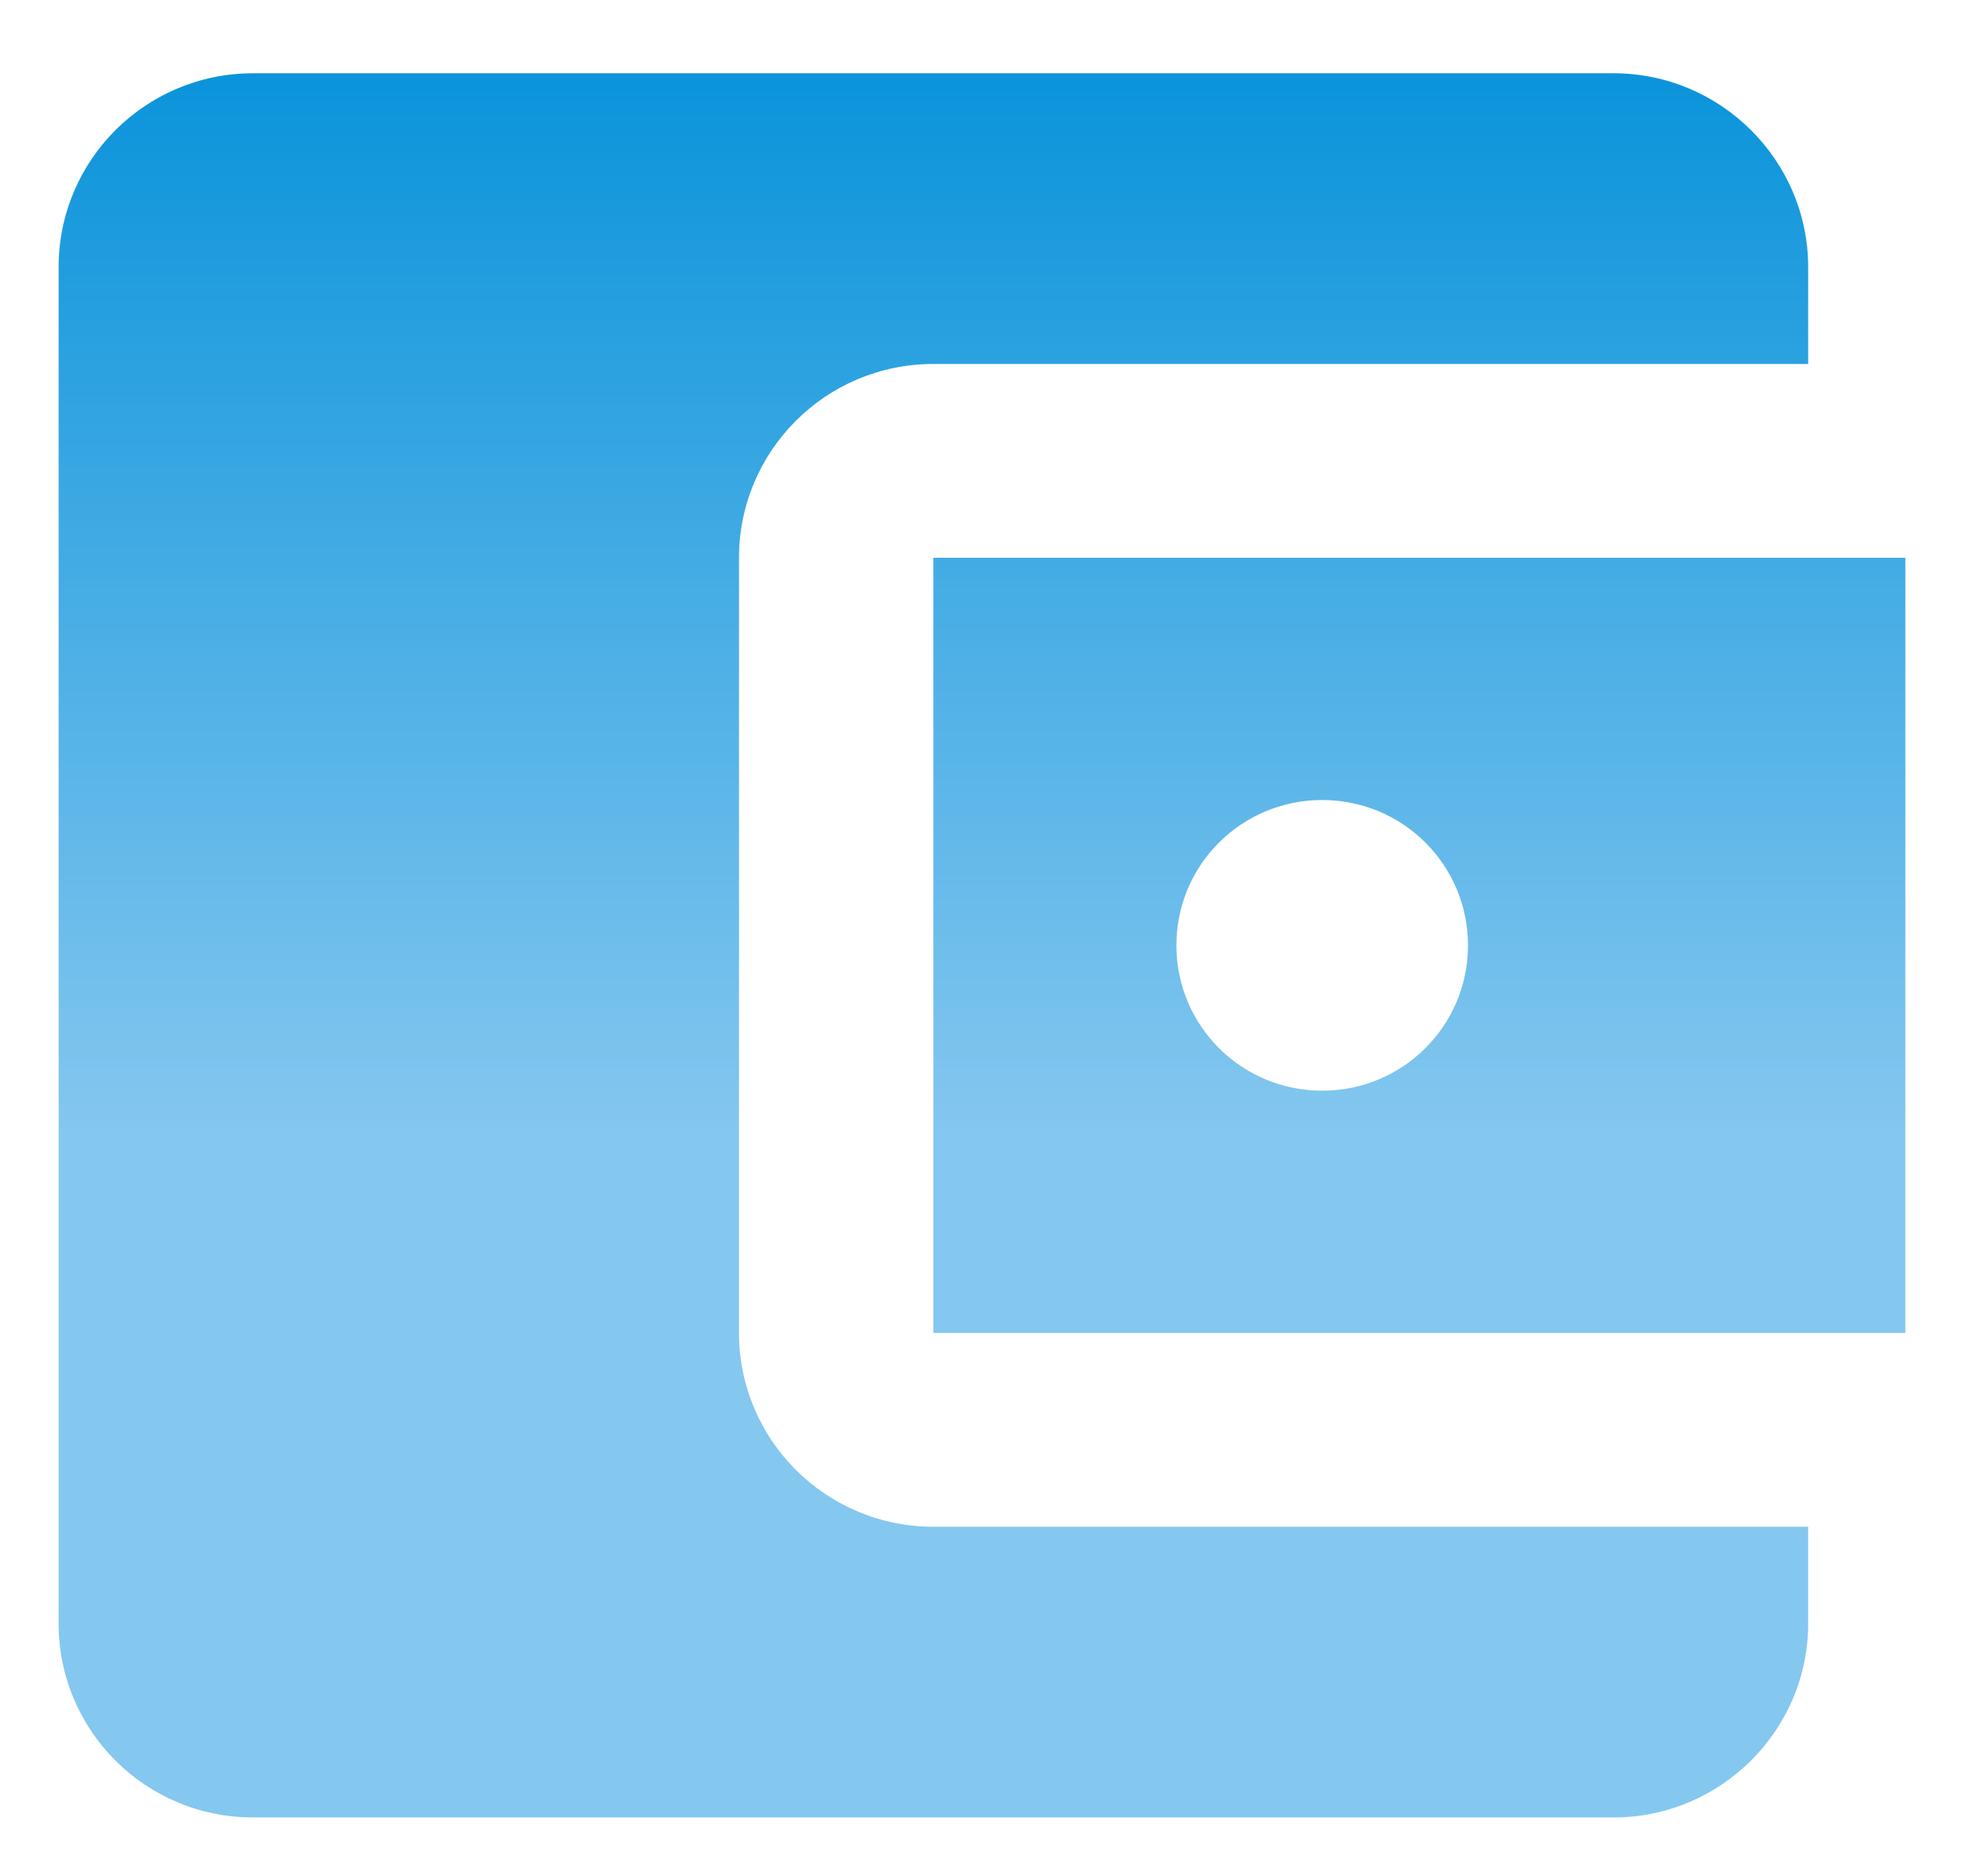 <svg width="134" height="128" viewBox="0 0 134 128" fill="none" xmlns="http://www.w3.org/2000/svg">
<g filter="url(#filter0_d_611_682)">
<path d="M123.368 99.167V105.778C123.368 113.05 117.4 119 110.105 119H17.263C9.902 119 4 113.05 4 105.778V13.222C4 5.95 9.902 0 17.263 0H110.105C117.4 0 123.368 5.95 123.368 13.222V19.833H63.684C56.323 19.833 50.421 25.783 50.421 33.056V85.945C50.421 93.217 56.323 99.167 63.684 99.167H123.368ZM63.684 85.945H130V33.056H63.684V85.945ZM90.21 69.417C84.706 69.417 80.263 64.987 80.263 59.5C80.263 54.013 84.706 49.583 90.21 49.583C95.715 49.583 100.158 54.013 100.158 59.5C100.158 64.987 95.715 69.417 90.21 69.417Z" fill="url(#paint0_linear_611_682)"/>
</g>
<defs>
<filter id="filter0_d_611_682" x="0" y="0" width="134" height="128" filterUnits="userSpaceOnUse" color-interpolation-filters="sRGB">
<feFlood flood-opacity="0" result="BackgroundImageFix"/>
<feColorMatrix in="SourceAlpha" type="matrix" values="0 0 0 0 0 0 0 0 0 0 0 0 0 0 0 0 0 0 127 0" result="hardAlpha"/>
<feOffset dy="5"/>
<feGaussianBlur stdDeviation="2"/>
<feComposite in2="hardAlpha" operator="out"/>
<feColorMatrix type="matrix" values="0 0 0 0 0.075 0 0 0 0 0.376 0 0 0 0 0.631 0 0 0 1 0"/>
<feBlend mode="normal" in2="BackgroundImageFix" result="effect1_dropShadow_611_682"/>
<feBlend mode="normal" in="SourceGraphic" in2="effect1_dropShadow_611_682" result="shape"/>
</filter>
<linearGradient id="paint0_linear_611_682" x1="39.156" y1="-13.222" x2="39.156" y2="105.778" gradientUnits="userSpaceOnUse">
<stop offset="0.094" stop-color="#0792DA"/>
<stop offset="0.719" stop-color="#84C7EF"/>
<stop offset="1" stop-color="#84C7EF"/>
</linearGradient>
</defs>
</svg>
